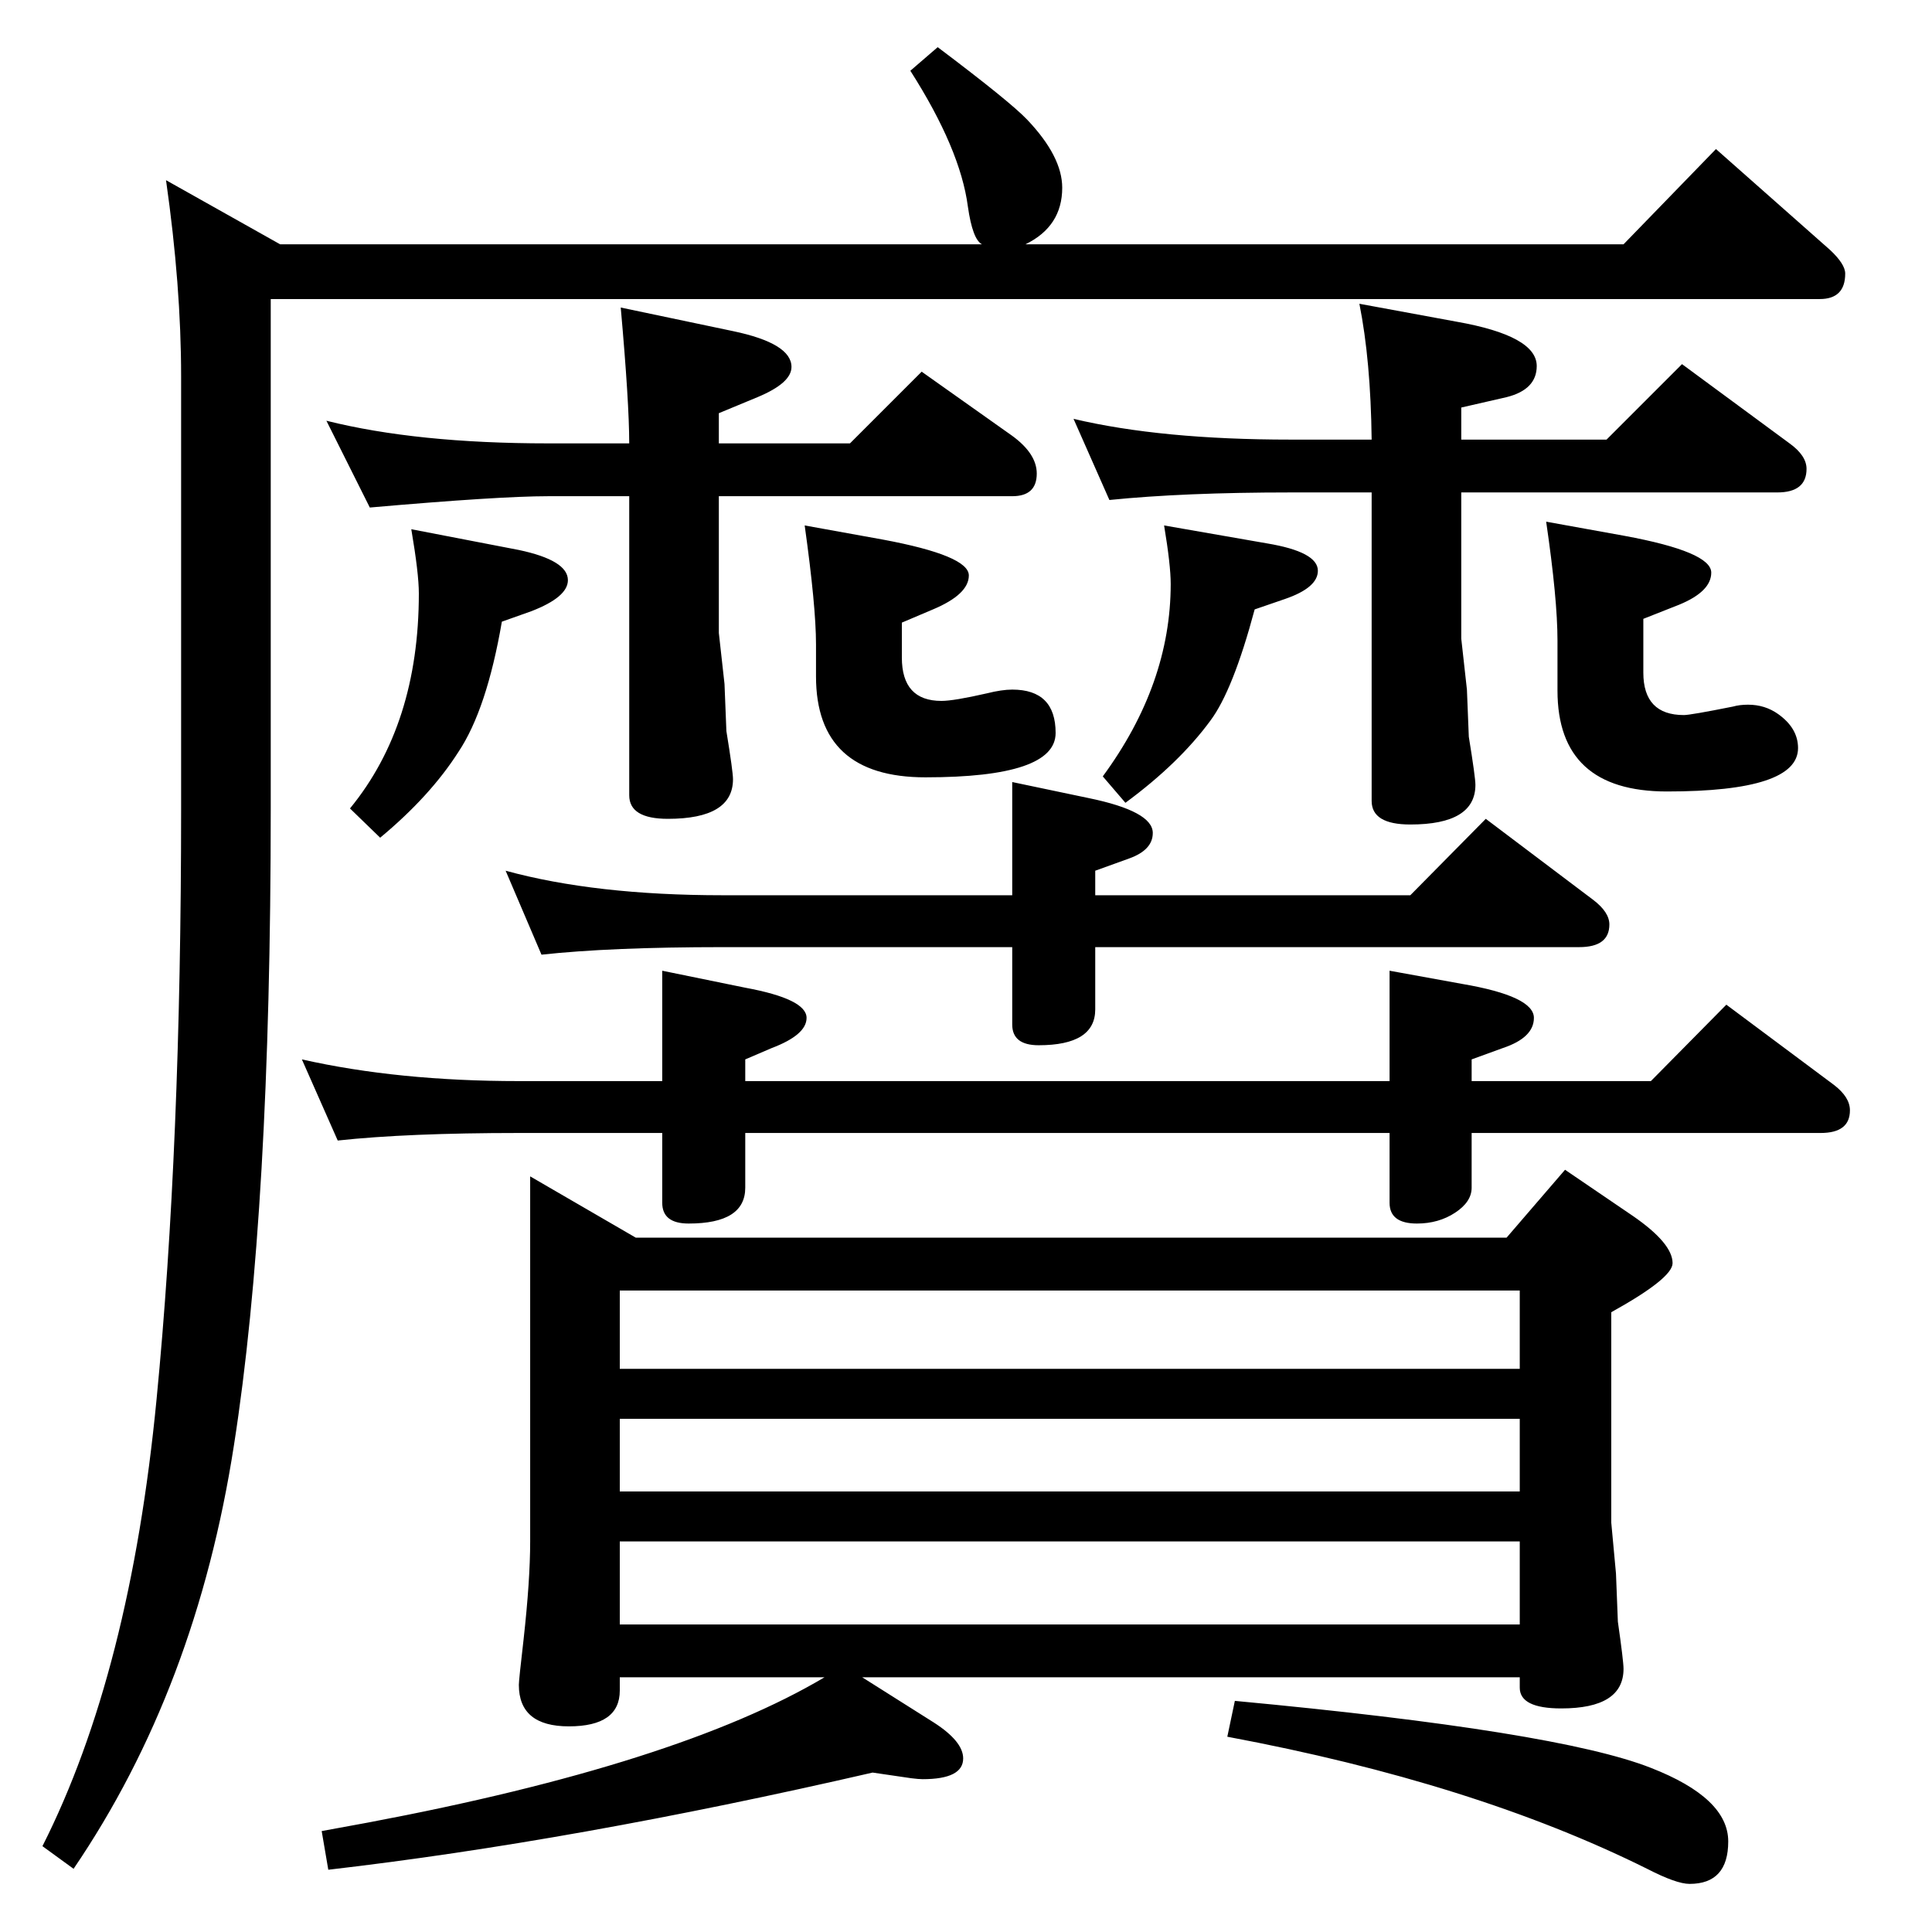 <?xml version="1.0" standalone="no"?>
<!DOCTYPE svg PUBLIC "-//W3C//DTD SVG 1.1//EN" "http://www.w3.org/Graphics/SVG/1.1/DTD/svg11.dtd" >
<svg xmlns="http://www.w3.org/2000/svg" xmlns:xlink="http://www.w3.org/1999/xlink" version="1.1" viewBox="0 -410 2048 2048">
  <g transform="matrix(1 0 0 -1 0 1638)">
   <path fill="currentColor"
d="M914 270l76 -48q31 -20 31 -38q0 -22 -43 -22q-4 0 -12 1l-41 6q-317 -73 -577 -103l-7 41q33 6 49 9q329 62 484 154h-217v-14q0 -38 -54 -38q-53 0 -53 44q0 5 5 48q7 63 7 104v387l112 -65h923l62 72l72 -49q42 -29 42 -50q0 -16 -65 -52v-223l5 -54l2 -51
q6 -42 6 -50q0 -42 -66 -42q-44 0 -44 22v11h-697zM1611 544h-954v-77h954v77zM657 597h954v83h-954v-83zM1611 414h-954v-88h954v88zM1073 1099v120l81 -17q68 -14 68 -37q0 -18 -25 -27l-36 -13v-26h334l80 81l114 -86q17 -13 17 -26q0 -24 -32 -24h-513v-66
q0 -38 -60 -38q-28 0 -28 22v82h-307q-119 0 -192 -8l-38 89q95 -26 230 -26h307zM790 902h683v117l77 -14q76 -13 76 -36q0 -21 -33 -32l-33 -12v-23h190l80 81l114 -85q17 -13 17 -27q0 -24 -31 -24h-370v-58q0 -15 -17.5 -26.5t-40.5 -11.5q-29 0 -29 22v74h-683v-58
q0 -38 -60 -38q-28 0 -28 22v74h-152q-118 0 -192 -8l-38 86q102 -23 230 -23h152v117l88 -18q65 -12 65 -32q0 -18 -37 -32l-28 -12v-23zM1309 245q342 -32 441 -71q82 -32 82 -78q0 -45 -41 -45q-14 0 -45 16q-183 91 -445 140zM297 1789h744q-10 5 -15 40q-8 61 -61 144
l29 25q77 -58 95 -77q37 -39 37 -72q0 -41 -39 -60h634l98 101l121 -107q16 -15 16 -25q0 -27 -27 -27h-1642v-540q0 -426 -39 -675q-40 -258 -170 -449l-33 24q93 184 121 474q26 267 26 626v458q0 96 -16 208zM346 1602q96 -24 235 -24h86q0 43 -9 144l119 -25
q62 -13 62 -38q0 -17 -36 -32l-41 -17v-32h139l76 76l96 -68q26 -19 26 -40q0 -24 -26 -24h-311v-145l6 -54l2 -50q7 -43 7 -51q0 -42 -69 -42q-41 0 -41 25v317h-86q-52 0 -189 -12zM956 1388v-37q0 -46 42 -46q13 0 48 8q16 4 27 4q46 0 46 -46q0 -47 -138 -47
q-116 0 -116 107v34q0 40 -12 126l83 -15q91 -17 91 -38q0 -20 -38 -36zM436 1487l114 -22q52 -11 52 -32q0 -18 -39 -33l-31 -11q-16 -93 -46 -138q-30 -47 -83 -91l-32 31q73 89 73 228q0 21 -8 68zM1742 1392v-57q0 -45 43 -45q7 0 52 9q7 2 16 2q18 0 32 -10
q21 -15 21 -36q0 -46 -139 -46q-116 0 -116 107v53q0 44 -12 126l83 -15q92 -17 92 -39q0 -20 -34 -34zM1234 1491l109 -19q54 -9 54 -29q0 -18 -35 -30l-32 -11q-23 -86 -47 -118q-33 -45 -90 -87l-24 28q72 98 72 204q0 20 -7 62zM1176 1518l-38 86q93 -22 230 -22h86
q-1 84 -13 144l103 -19q85 -15 85 -47q0 -25 -32 -33l-48 -11v-34h154l80 80l114 -84q18 -13 18 -27q0 -25 -31 -25h-335v-155l6 -54l2 -50q7 -43 7 -51q0 -42 -69 -42q-41 0 -41 25v327h-86q-113 0 -192 -8z" />
  </g>

</svg>
